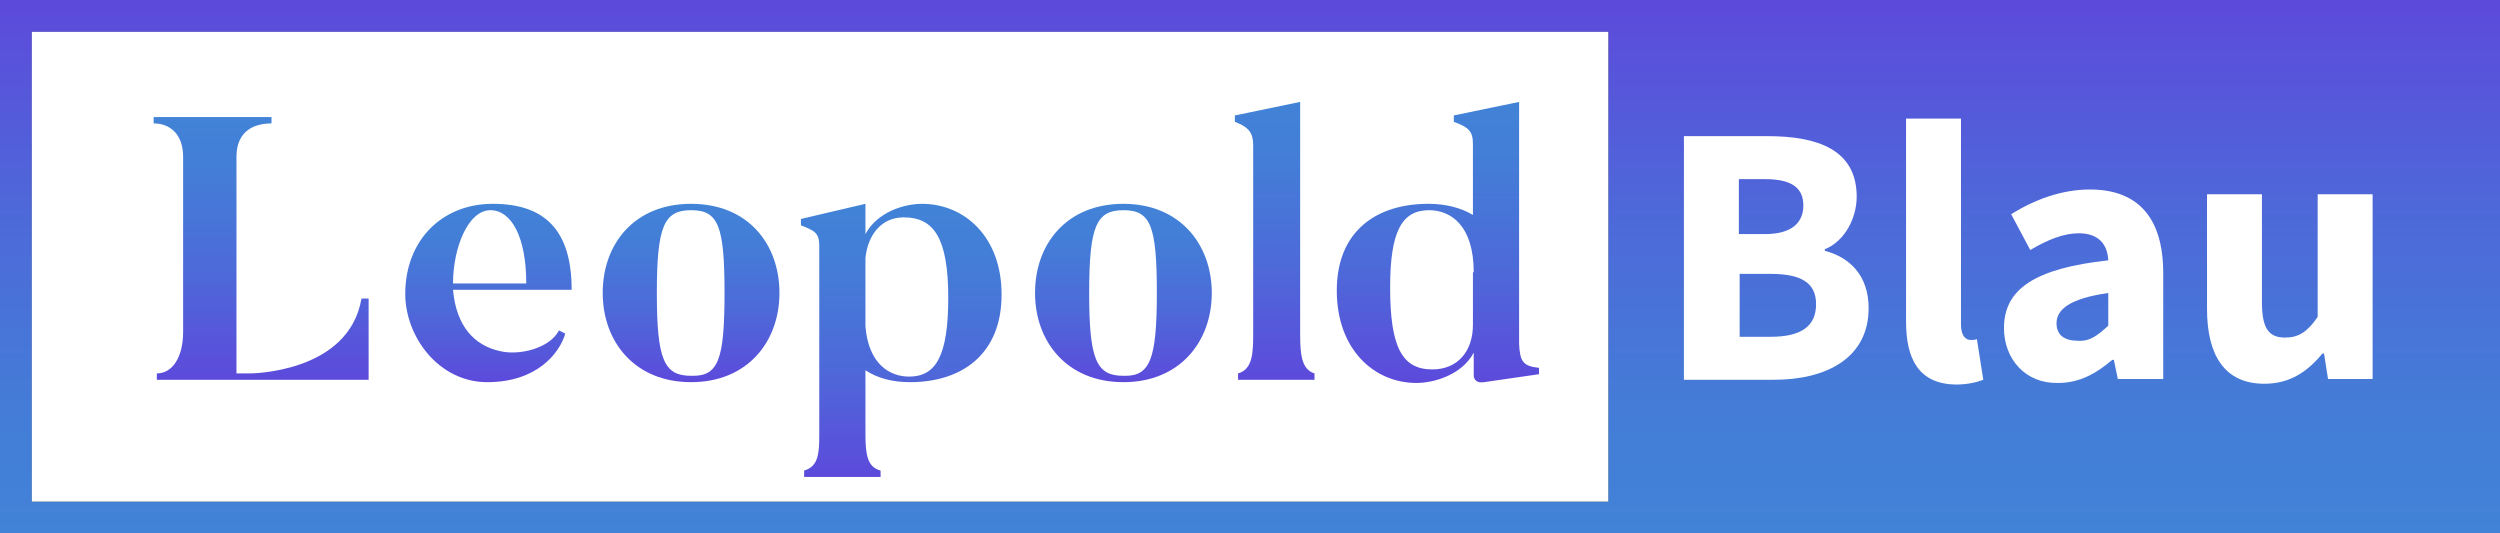 <?xml version="1.0" encoding="utf-8"?>
<!-- Generator: Adobe Illustrator 22.0.1, SVG Export Plug-In . SVG Version: 6.00 Build 0)  -->
<svg version="1.1" id="Ebene_1" xmlns="http://www.w3.org/2000/svg" xmlns:xlink="http://www.w3.org/1999/xlink" x="0px" y="0px"
	 viewBox="0 0 314 67" style="enable-background:new 0 0 314 67;" xml:space="preserve">
<rect x="0" y="0" width="314" height="67" fill="#333333" stroke="none"/>
<style type="text/css">
	.st0{fill:url(#SVGID_1_);}
	.st1{fill:#FFFFFF;}
	.st2{fill:url(#SVGID_2_);}
	.st3{fill:url(#SVGID_3_);}
	.st4{fill:url(#SVGID_4_);}
	.st5{fill:url(#SVGID_5_);}
	.st6{fill:url(#SVGID_6_);}
	.st7{fill:url(#SVGID_7_);}
	.st8{fill:url(#SVGID_8_);}
</style>
<g>
	<linearGradient id="SVGID_1_" gradientUnits="userSpaceOnUse" x1="157" y1="67" x2="157" y2="-9.094947e-13">
		<stop  offset="0" style="stop-color:#4183D7"/>
		<stop  offset="0.241" style="stop-color:#447CD7"/>
		<stop  offset="0.585" style="stop-color:#4D6AD9"/>
		<stop  offset="0.988" style="stop-color:#5C4BDB"/>
		<stop  offset="1" style="stop-color:#5C4ADB"/>
	</linearGradient>
	<path class="st0" d="M310,0H4H0v4v59v4h4h306h4V0H310z M4,63V4h198v59H4z"/>
	<rect x="4" y="4" class="st1" width="198" height="59"/>
	<g>
		<linearGradient id="SVGID_2_" gradientUnits="userSpaceOnUse" x1="32.836" y1="14.705" x2="32.836" y2="47.651">
			<stop  offset="0" style="stop-color:#4183D7"/>
			<stop  offset="0.241" style="stop-color:#447CD7"/>
			<stop  offset="0.585" style="stop-color:#4D6AD9"/>
			<stop  offset="0.988" style="stop-color:#5C4BDB"/>
			<stop  offset="1" style="stop-color:#5C4ADB"/>
		</linearGradient>
		<path class="st2" d="M46.3,37.5v10.2H19.7v-0.8c2,0,3.3-2.1,3.3-5.2V19.7c0-2.9-1.7-4.2-3.7-4.2v-0.8h14.8v0.8
			c-2,0-4.4,0.8-4.4,4.2v27.2h1.7c0,0,12.4,0,14-9.4H46.3z"/>
		<linearGradient id="SVGID_3_" gradientUnits="userSpaceOnUse" x1="61.362" y1="25.609" x2="61.362" y2="48.072">
			<stop  offset="0" style="stop-color:#4183D7"/>
			<stop  offset="0.241" style="stop-color:#447CD7"/>
			<stop  offset="0.585" style="stop-color:#4D6AD9"/>
			<stop  offset="0.988" style="stop-color:#5C4BDB"/>
			<stop  offset="1" style="stop-color:#5C4ADB"/>
		</linearGradient>
		<path class="st3" d="M71.8,36.4H56.9c0.4,4.6,2.7,7,5.9,7.7c2.5,0.6,6.3-0.4,7.4-2.6l0.8,0.4c-0.7,2.4-3.5,6.1-9.8,6.1
			c-6.1,0-10.3-5.7-10.3-11.1c0-6.6,4.5-11.3,11-11.3C68.6,25.6,71.8,29.1,71.8,36.4z M66.1,35.6c0-5.9-1.9-9.2-4.5-9.2
			c-2.8,0-4.7,4.7-4.7,9.2H66.1z"/>
		<linearGradient id="SVGID_4_" gradientUnits="userSpaceOnUse" x1="86.797" y1="25.609" x2="86.797" y2="48.072">
			<stop  offset="0" style="stop-color:#4183D7"/>
			<stop  offset="0.241" style="stop-color:#447CD7"/>
			<stop  offset="0.585" style="stop-color:#4D6AD9"/>
			<stop  offset="0.988" style="stop-color:#5C4BDB"/>
			<stop  offset="1" style="stop-color:#5C4ADB"/>
		</linearGradient>
		<path class="st4" d="M97.9,36.8c0,6.1-4,11.2-11.1,11.2c-7.1,0-11.1-5.1-11.1-11.2c0-6.2,4-11.2,11.1-11.2
			C94,25.6,97.9,30.7,97.9,36.8z M91,36.8c0-8.5-0.8-10.4-4.2-10.4c-3.4,0-4.3,2-4.3,10.4s0.9,10.4,4.3,10.4
			C90.2,47.3,91,45.3,91,36.8z"/>
		<linearGradient id="SVGID_5_" gradientUnits="userSpaceOnUse" x1="113.169" y1="25.609" x2="113.169" y2="60.053">
			<stop  offset="0" style="stop-color:#4183D7"/>
			<stop  offset="0.241" style="stop-color:#447CD7"/>
			<stop  offset="0.585" style="stop-color:#4D6AD9"/>
			<stop  offset="0.988" style="stop-color:#5C4BDB"/>
			<stop  offset="1" style="stop-color:#5C4ADB"/>
		</linearGradient>
		<path class="st5" d="M125.8,37c0,7.5-5,11-11.5,11c-2.2,0-4.1-0.5-5.6-1.5v8.1c0,2.6,0.3,4.1,1.9,4.5v0.8H101v-0.8
			c1.8-0.5,1.9-2.2,1.9-4.5V30.9c0-1.6-0.5-1.9-2.3-2.6v-0.8l8.1-1.9v3.8c1.5-2.8,4.9-3.8,7.1-3.8C121.1,25.6,125.8,29.7,125.8,37z
			 M119.1,37.4c0-7.5-1.8-10.1-5.6-10.1c-2.8,0-4.5,2.2-4.8,5.1V41c0.4,4.8,3.1,6.3,5.5,6.3C117.6,47.3,119.1,44.6,119.1,37.4z"/>
		<linearGradient id="SVGID_6_" gradientUnits="userSpaceOnUse" x1="141.04" y1="25.609" x2="141.04" y2="48.072">
			<stop  offset="0" style="stop-color:#4183D7"/>
			<stop  offset="0.241" style="stop-color:#447CD7"/>
			<stop  offset="0.585" style="stop-color:#4D6AD9"/>
			<stop  offset="0.988" style="stop-color:#5C4BDB"/>
			<stop  offset="1" style="stop-color:#5C4ADB"/>
		</linearGradient>
		<path class="st6" d="M152.2,36.8c0,6.1-4,11.2-11.1,11.2c-7.1,0-11.1-5.1-11.1-11.2c0-6.2,4-11.2,11.1-11.2
			C148.2,25.6,152.2,30.7,152.2,36.8z M145.3,36.8c0-8.5-0.8-10.4-4.2-10.4c-3.4,0-4.3,2-4.3,10.4s0.9,10.4,4.3,10.4
			C144.4,47.3,145.3,45.3,145.3,36.8z"/>
		<linearGradient id="SVGID_7_" gradientUnits="userSpaceOnUse" x1="160.112" y1="12.739" x2="160.112" y2="47.651">
			<stop  offset="0" style="stop-color:#4183D7"/>
			<stop  offset="0.241" style="stop-color:#447CD7"/>
			<stop  offset="0.585" style="stop-color:#4D6AD9"/>
			<stop  offset="0.988" style="stop-color:#5C4BDB"/>
			<stop  offset="1" style="stop-color:#5C4ADB"/>
		</linearGradient>
		<path class="st7" d="M165.1,46.9v0.8h-9.6v-0.8c1.8-0.5,1.9-2.5,1.9-4.9V18.3c0-1.6-0.5-2.3-2.3-3v-0.8l8.2-1.7V42
			C163.3,44.6,163.5,46.4,165.1,46.9z"/>
		<linearGradient id="SVGID_8_" gradientUnits="userSpaceOnUse" x1="180.609" y1="12.739" x2="180.609" y2="48.072">
			<stop  offset="0" style="stop-color:#4183D7"/>
			<stop  offset="0.241" style="stop-color:#447CD7"/>
			<stop  offset="0.585" style="stop-color:#4D6AD9"/>
			<stop  offset="0.988" style="stop-color:#5C4BDB"/>
			<stop  offset="1" style="stop-color:#5C4ADB"/>
		</linearGradient>
		<path class="st8" d="M193.3,46.2V47l-6.9,1c-1.3,0.2-1.3-0.8-1.3-0.8v-2.9c-1.5,2.8-5,3.8-7.2,3.8c-5.3,0-10-4.2-10-11.6
			c0-7.5,5-10.9,11.5-10.9c2.2,0,4.1,0.5,5.6,1.4v-8.9c0-1.6-0.5-2.1-2.4-2.8v-0.8l8.2-1.7v30.4C190.9,45.4,191.3,46,193.3,46.2z
			 M185.1,34.2c0-5.9-2.9-7.8-5.6-7.8c-3.4,0-4.9,2.6-4.9,9.7c0,7.5,1.5,10.3,5.3,10.3c3.2,0,5.1-2.3,5.1-5.6V34.2z"/>
	</g>
</g>
<g>
	<path class="st1" d="M211.6,17.1H222c6.3,0,11.2,1.7,11.2,7.6c0,2.7-1.5,5.6-4,6.6v0.2c3.1,0.8,5.5,3.1,5.5,7.2c0,6.2-5.2,9-11.9,9
		h-11.3V17.1z M221.7,29.4c3.3,0,4.8-1.4,4.8-3.6c0-2.3-1.6-3.3-4.8-3.3h-3.3v6.9H221.7z M222.4,42.3c3.8,0,5.7-1.3,5.7-4.1
		c0-2.7-1.9-3.8-5.7-3.8h-3.9v7.9H222.4z"/>
	<path class="st1" d="M239.4,40.4V14.9h6.9v25.9c0,1.5,0.7,1.9,1.2,1.9c0.3,0,0.5,0,0.8-0.1l0.8,5.1c-0.8,0.3-1.9,0.6-3.5,0.6
		C241,48.2,239.4,45.1,239.4,40.4z"/>
	<path class="st1" d="M251.7,41.2c0-4.9,3.9-7.5,13.1-8.5c-0.1-2-1.2-3.4-3.7-3.4c-1.9,0-3.9,0.8-6.1,2.1l-2.4-4.5
		c2.9-1.8,6.3-3.1,9.9-3.1c5.9,0,9.2,3.4,9.2,10.5v13.3H266l-0.5-2.4h-0.2c-2,1.7-4.1,2.9-6.8,2.9C254.4,48.2,251.7,45.1,251.7,41.2
		z M264.8,40.9v-4.1c-4.9,0.7-6.5,2.1-6.5,3.8c0,1.5,1,2.2,2.7,2.2C262.5,42.9,263.5,42.1,264.8,40.9z"/>
	<path class="st1" d="M277.2,38.8V24.4h6.9V38c0,3.3,0.9,4.4,2.9,4.4c1.7,0,2.8-0.7,4.1-2.6V24.4h6.9v23.2h-5.6l-0.5-3.2h-0.2
		c-1.9,2.3-4.1,3.8-7.3,3.8C279.4,48.2,277.2,44.6,277.2,38.8z"/>
</g>
</svg>
